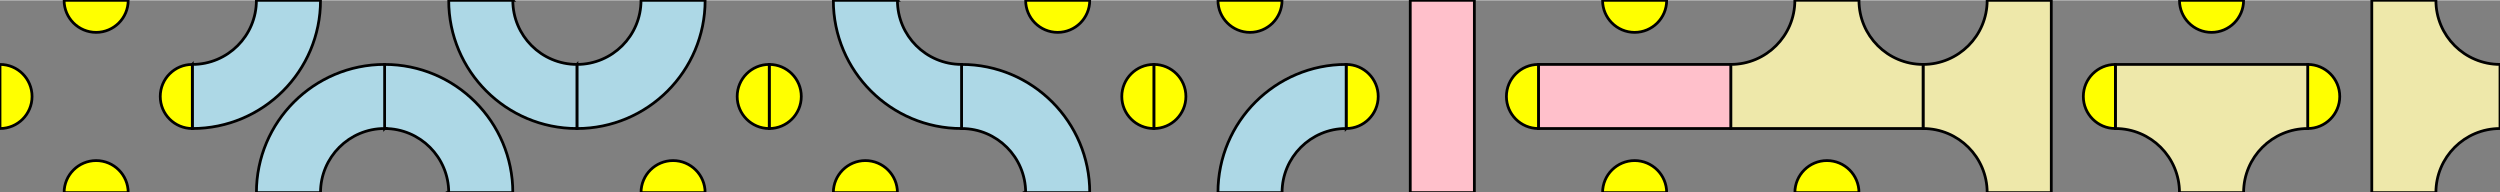 <?xml version="1.0" encoding="UTF-8"?>
<!DOCTYPE svg PUBLIC "-//W3C//DTD SVG 1.1//EN"
    "http://www.w3.org/Graphics/SVG/1.1/DTD/svg11.dtd"><svg xmlns="http://www.w3.org/2000/svg" height="46.154" stroke-opacity="1" viewBox="0 0 600 46" font-size="1" width="600" xmlns:xlink="http://www.w3.org/1999/xlink" stroke="rgb(0,0,0)" version="1.1"><rect x="0" y="0" width="600" height="46" fill="#808080" stroke="none"/><defs></defs><g stroke-linejoin="miter" stroke-opacity="1.0" fill-opacity="1.0" stroke="rgb(0,0,0)" stroke-width="0.666" fill="rgb(255,255,0)" stroke-linecap="butt" stroke-miterlimit="10.0"><path d="M 553.846,23.077 l -0,7.692 c 4.248,0 7.692,-3.444 7.692 -7.692c 0,-4.248 -3.444,-7.692 -7.692 -7.692Z"/></g><g stroke-linejoin="miter" stroke-opacity="1.0" fill-opacity="1.0" stroke="rgb(0,0,0)" stroke-width="0.666" fill="rgb(238,232,170)" stroke-linecap="butt" stroke-miterlimit="10.0"><path d="M 569.231,46.154 l 15.385,0 c 0,-8.497 6.888,-15.385 15.385 -15.385l 0,-15.385 c -8.497,-0 -15.385,-6.888 -15.385 -15.385l -15.385,-0 Z"/></g><g stroke-linejoin="miter" stroke-opacity="1.0" fill-opacity="1.0" stroke="rgb(0,0,0)" stroke-width="0.666" fill="rgb(255,255,0)" stroke-linecap="butt" stroke-miterlimit="10.0"><path d="M 530.769,0 l -7.692,-0 c -0,4.248 3.444,7.692 7.692 7.692c 4.248,0 7.692,-3.444 7.692 -7.692Z"/></g><g stroke-linejoin="miter" stroke-opacity="1.0" fill-opacity="1.0" stroke="rgb(0,0,0)" stroke-width="0.666" fill="rgb(238,232,170)" stroke-linecap="butt" stroke-miterlimit="10.0"><path d="M 507.692,15.385 l -0,15.385 c 8.497,0 15.385,6.888 15.385 15.385l 15.385,0 c 0,-8.497 6.888,-15.385 15.385 -15.385l 0,-15.385 Z"/></g><g stroke-linejoin="miter" stroke-opacity="1.0" fill-opacity="1.0" stroke="rgb(0,0,0)" stroke-width="0.666" fill="rgb(255,255,0)" stroke-linecap="butt" stroke-miterlimit="10.0"><path d="M 507.692,23.077 l 0,-7.692 c -4.248,-0 -7.692,3.444 -7.692 7.692c -0,4.248 3.444,7.692 7.692 7.692Z"/></g><g stroke-linejoin="miter" stroke-opacity="1.0" fill-opacity="1.0" stroke="rgb(0,0,0)" stroke-width="0.666" fill="rgb(238,232,170)" stroke-linecap="butt" stroke-miterlimit="10.0"><path d="M 492.308,0 l -15.385,-0 c -0,8.497 -6.888,15.385 -15.385 15.385l -0,15.385 c 8.497,0 15.385,6.888 15.385 15.385l 15.385,0 Z"/></g><g stroke-linejoin="miter" stroke-opacity="1.0" fill-opacity="1.0" stroke="rgb(0,0,0)" stroke-width="0.666" fill="rgb(255,255,0)" stroke-linecap="butt" stroke-miterlimit="10.0"><path d="M 438.462,46.154 h 7.692 c 0,-4.248 -3.444,-7.692 -7.692 -7.692c -4.248,-0 -7.692,3.444 -7.692 7.692Z"/></g><g stroke-linejoin="miter" stroke-opacity="1.0" fill-opacity="1.0" stroke="rgb(0,0,0)" stroke-width="0.666" fill="rgb(238,232,170)" stroke-linecap="butt" stroke-miterlimit="10.0"><path d="M 461.538,30.769 v -15.385 c -8.497,-0 -15.385,-6.888 -15.385 -15.385h -15.385 c -0,8.497 -6.888,15.385 -15.385 15.385v 15.385 Z"/></g><g stroke-linejoin="miter" stroke-opacity="1.0" fill-opacity="1.0" stroke="rgb(0,0,0)" stroke-width="0.666" fill="rgb(255,255,0)" stroke-linecap="butt" stroke-miterlimit="10.0"><path d="M 392.308,46.154 h 7.692 c 0,-4.248 -3.444,-7.692 -7.692 -7.692c -4.248,-0 -7.692,3.444 -7.692 7.692Z"/></g><g stroke-linejoin="miter" stroke-opacity="1.0" fill-opacity="1.0" stroke="rgb(0,0,0)" stroke-width="0.666" fill="rgb(255,255,0)" stroke-linecap="butt" stroke-miterlimit="10.0"><path d="M 392.308,0 l -7.692,-0 c -0,4.248 3.444,7.692 7.692 7.692c 4.248,0 7.692,-3.444 7.692 -7.692Z"/></g><g stroke-linejoin="miter" stroke-opacity="1.0" fill-opacity="1.0" stroke="rgb(0,0,0)" stroke-width="0.666" fill="rgb(255,192,203)" stroke-linecap="butt" stroke-miterlimit="10.0"><path d="M 415.385,30.769 l -0,-15.385 h -46.154 l -0,15.385 Z"/></g><g stroke-linejoin="miter" stroke-opacity="1.0" fill-opacity="1.0" stroke="rgb(0,0,0)" stroke-width="0.666" fill="rgb(255,255,0)" stroke-linecap="butt" stroke-miterlimit="10.0"><path d="M 369.231,23.077 l 0,-7.692 c -4.248,-0 -7.692,3.444 -7.692 7.692c -0,4.248 3.444,7.692 7.692 7.692Z"/></g><g stroke-linejoin="miter" stroke-opacity="1.0" fill-opacity="1.0" stroke="rgb(0,0,0)" stroke-width="0.666" fill="rgb(255,255,0)" stroke-linecap="butt" stroke-miterlimit="10.0"><path d="M 323.077,23.077 l -0,7.692 c 4.248,0 7.692,-3.444 7.692 -7.692c 0,-4.248 -3.444,-7.692 -7.692 -7.692Z"/></g><g stroke-linejoin="miter" stroke-opacity="1.0" fill-opacity="1.0" stroke="rgb(0,0,0)" stroke-width="0.666" fill="rgb(255,192,203)" stroke-linecap="butt" stroke-miterlimit="10.0"><path d="M 353.846,46.154 l -0,-46.154 h -15.385 l -0,46.154 Z"/></g><g stroke-linejoin="miter" stroke-opacity="1.0" fill-opacity="1.0" stroke="rgb(0,0,0)" stroke-width="0.666" fill="rgb(255,255,0)" stroke-linecap="butt" stroke-miterlimit="10.0"><path d="M 276.923,23.077 l -0,7.692 c 4.248,0 7.692,-3.444 7.692 -7.692c 0,-4.248 -3.444,-7.692 -7.692 -7.692Z"/></g><g stroke-linejoin="miter" stroke-opacity="1.0" fill-opacity="1.0" stroke="rgb(0,0,0)" stroke-width="0.666" fill="rgb(255,255,0)" stroke-linecap="butt" stroke-miterlimit="10.0"><path d="M 300,0 l -7.692,-0 c -0,4.248 3.444,7.692 7.692 7.692c 4.248,0 7.692,-3.444 7.692 -7.692Z"/></g><g stroke-linejoin="miter" stroke-opacity="1.0" fill-opacity="1.0" stroke="rgb(0,0,0)" stroke-width="0.666" fill="rgb(173,216,230)" stroke-linecap="butt" stroke-miterlimit="10.0"><path d="M 323.077,30.769 l 0,-15.385 c -16.993,-0 -30.769,13.776 -30.769 30.769l 15.385,0 c 0,-8.497 6.888,-15.385 15.385 -15.385Z"/></g><g stroke-linejoin="miter" stroke-opacity="1.0" fill-opacity="1.0" stroke="rgb(0,0,0)" stroke-width="0.666" fill="rgb(255,255,0)" stroke-linecap="butt" stroke-miterlimit="10.0"><path d="M 276.923,23.077 l 0,-7.692 c -4.248,-0 -7.692,3.444 -7.692 7.692c -0,4.248 3.444,7.692 7.692 7.692Z"/></g><g stroke-linejoin="miter" stroke-opacity="1.0" fill-opacity="1.0" stroke="rgb(0,0,0)" stroke-width="0.666" fill="rgb(255,255,0)" stroke-linecap="butt" stroke-miterlimit="10.0"><path d="M 253.846,0 l -7.692,-0 c -0,4.248 3.444,7.692 7.692 7.692c 4.248,0 7.692,-3.444 7.692 -7.692Z"/></g><g stroke-linejoin="miter" stroke-opacity="1.0" fill-opacity="1.0" stroke="rgb(0,0,0)" stroke-width="0.666" fill="rgb(173,216,230)" stroke-linecap="butt" stroke-miterlimit="10.0"><path d="M 246.154,46.154 h 15.385 c 0,-16.993 -13.776,-30.769 -30.769 -30.769l -0,15.385 c 8.497,0 15.385,6.888 15.385 15.385Z"/></g><g stroke-linejoin="miter" stroke-opacity="1.0" fill-opacity="1.0" stroke="rgb(0,0,0)" stroke-width="0.666" fill="rgb(255,255,0)" stroke-linecap="butt" stroke-miterlimit="10.0"><path d="M 184.615,23.077 l -0,7.692 c 4.248,0 7.692,-3.444 7.692 -7.692c 0,-4.248 -3.444,-7.692 -7.692 -7.692Z"/></g><g stroke-linejoin="miter" stroke-opacity="1.0" fill-opacity="1.0" stroke="rgb(0,0,0)" stroke-width="0.666" fill="rgb(255,255,0)" stroke-linecap="butt" stroke-miterlimit="10.0"><path d="M 207.692,46.154 h 7.692 c 0,-4.248 -3.444,-7.692 -7.692 -7.692c -4.248,-0 -7.692,3.444 -7.692 7.692Z"/></g><g stroke-linejoin="miter" stroke-opacity="1.0" fill-opacity="1.0" stroke="rgb(0,0,0)" stroke-width="0.666" fill="rgb(173,216,230)" stroke-linecap="butt" stroke-miterlimit="10.0"><path d="M 215.385,0 l -15.385,-0 c -0,16.993 13.776,30.769 30.769 30.769l 0,-15.385 c -8.497,-0 -15.385,-6.888 -15.385 -15.385Z"/></g><g stroke-linejoin="miter" stroke-opacity="1.0" fill-opacity="1.0" stroke="rgb(0,0,0)" stroke-width="0.666" fill="rgb(255,255,0)" stroke-linecap="butt" stroke-miterlimit="10.0"><path d="M 184.615,23.077 l 0,-7.692 c -4.248,-0 -7.692,3.444 -7.692 7.692c -0,4.248 3.444,7.692 7.692 7.692Z"/></g><g stroke-linejoin="miter" stroke-opacity="1.0" fill-opacity="1.0" stroke="rgb(0,0,0)" stroke-width="0.666" fill="rgb(255,255,0)" stroke-linecap="butt" stroke-miterlimit="10.0"><path d="M 161.538,46.154 h 7.692 c 0,-4.248 -3.444,-7.692 -7.692 -7.692c -4.248,-0 -7.692,3.444 -7.692 7.692Z"/></g><g stroke-linejoin="miter" stroke-opacity="1.0" fill-opacity="1.0" stroke="rgb(0,0,0)" stroke-width="0.666" fill="rgb(173,216,230)" stroke-linecap="butt" stroke-miterlimit="10.0"><path d="M 138.462,15.385 l -0,15.385 c 16.993,0 30.769,-13.776 30.769 -30.769l -15.385,-0 c -0,8.497 -6.888,15.385 -15.385 15.385Z"/></g><g stroke-linejoin="miter" stroke-opacity="1.0" fill-opacity="1.0" stroke="rgb(0,0,0)" stroke-width="0.666" fill="rgb(173,216,230)" stroke-linecap="butt" stroke-miterlimit="10.0"><path d="M 107.692,46.154 h 15.385 c 0,-16.993 -13.776,-30.769 -30.769 -30.769l -0,15.385 c 8.497,0 15.385,6.888 15.385 15.385Z"/></g><g stroke-linejoin="miter" stroke-opacity="1.0" fill-opacity="1.0" stroke="rgb(0,0,0)" stroke-width="0.666" fill="rgb(173,216,230)" stroke-linecap="butt" stroke-miterlimit="10.0"><path d="M 123.077,0 l -15.385,-0 c -0,16.993 13.776,30.769 30.769 30.769l 0,-15.385 c -8.497,-0 -15.385,-6.888 -15.385 -15.385Z"/></g><g stroke-linejoin="miter" stroke-opacity="1.0" fill-opacity="1.0" stroke="rgb(0,0,0)" stroke-width="0.666" fill="rgb(173,216,230)" stroke-linecap="butt" stroke-miterlimit="10.0"><path d="M 92.308,30.769 l 0,-15.385 c -16.993,-0 -30.769,13.776 -30.769 30.769l 15.385,0 c 0,-8.497 6.888,-15.385 15.385 -15.385Z"/></g><g stroke-linejoin="miter" stroke-opacity="1.0" fill-opacity="1.0" stroke="rgb(0,0,0)" stroke-width="0.666" fill="rgb(173,216,230)" stroke-linecap="butt" stroke-miterlimit="10.0"><path d="M 46.154,15.385 l -0,15.385 c 16.993,0 30.769,-13.776 30.769 -30.769l -15.385,-0 c -0,8.497 -6.888,15.385 -15.385 15.385Z"/></g><g stroke-linejoin="miter" stroke-opacity="1.0" fill-opacity="1.0" stroke="rgb(0,0,0)" stroke-width="0.666" fill="rgb(255,255,0)" stroke-linecap="butt" stroke-miterlimit="10.0"><path d="M 23.077,46.154 h 7.692 c 0,-4.248 -3.444,-7.692 -7.692 -7.692c -4.248,-0 -7.692,3.444 -7.692 7.692Z"/></g><g stroke-linejoin="miter" stroke-opacity="1.0" fill-opacity="1.0" stroke="rgb(0,0,0)" stroke-width="0.666" fill="rgb(255,255,0)" stroke-linecap="butt" stroke-miterlimit="10.0"><path d="M 46.154,23.077 l 0,-7.692 c -4.248,-0 -7.692,3.444 -7.692 7.692c -0,4.248 3.444,7.692 7.692 7.692Z"/></g><g stroke-linejoin="miter" stroke-opacity="1.0" fill-opacity="1.0" stroke="rgb(0,0,0)" stroke-width="0.666" fill="rgb(255,255,0)" stroke-linecap="butt" stroke-miterlimit="10.0"><path d="M 0,23.077 l -0,7.692 c 4.248,0 7.692,-3.444 7.692 -7.692c 0,-4.248 -3.444,-7.692 -7.692 -7.692Z"/></g><g stroke-linejoin="miter" stroke-opacity="1.0" fill-opacity="1.0" stroke="rgb(0,0,0)" stroke-width="0.666" fill="rgb(255,255,0)" stroke-linecap="butt" stroke-miterlimit="10.0"><path d="M 23.077,0 l -7.692,-0 c -0,4.248 3.444,7.692 7.692 7.692c 4.248,0 7.692,-3.444 7.692 -7.692Z"/></g></svg>